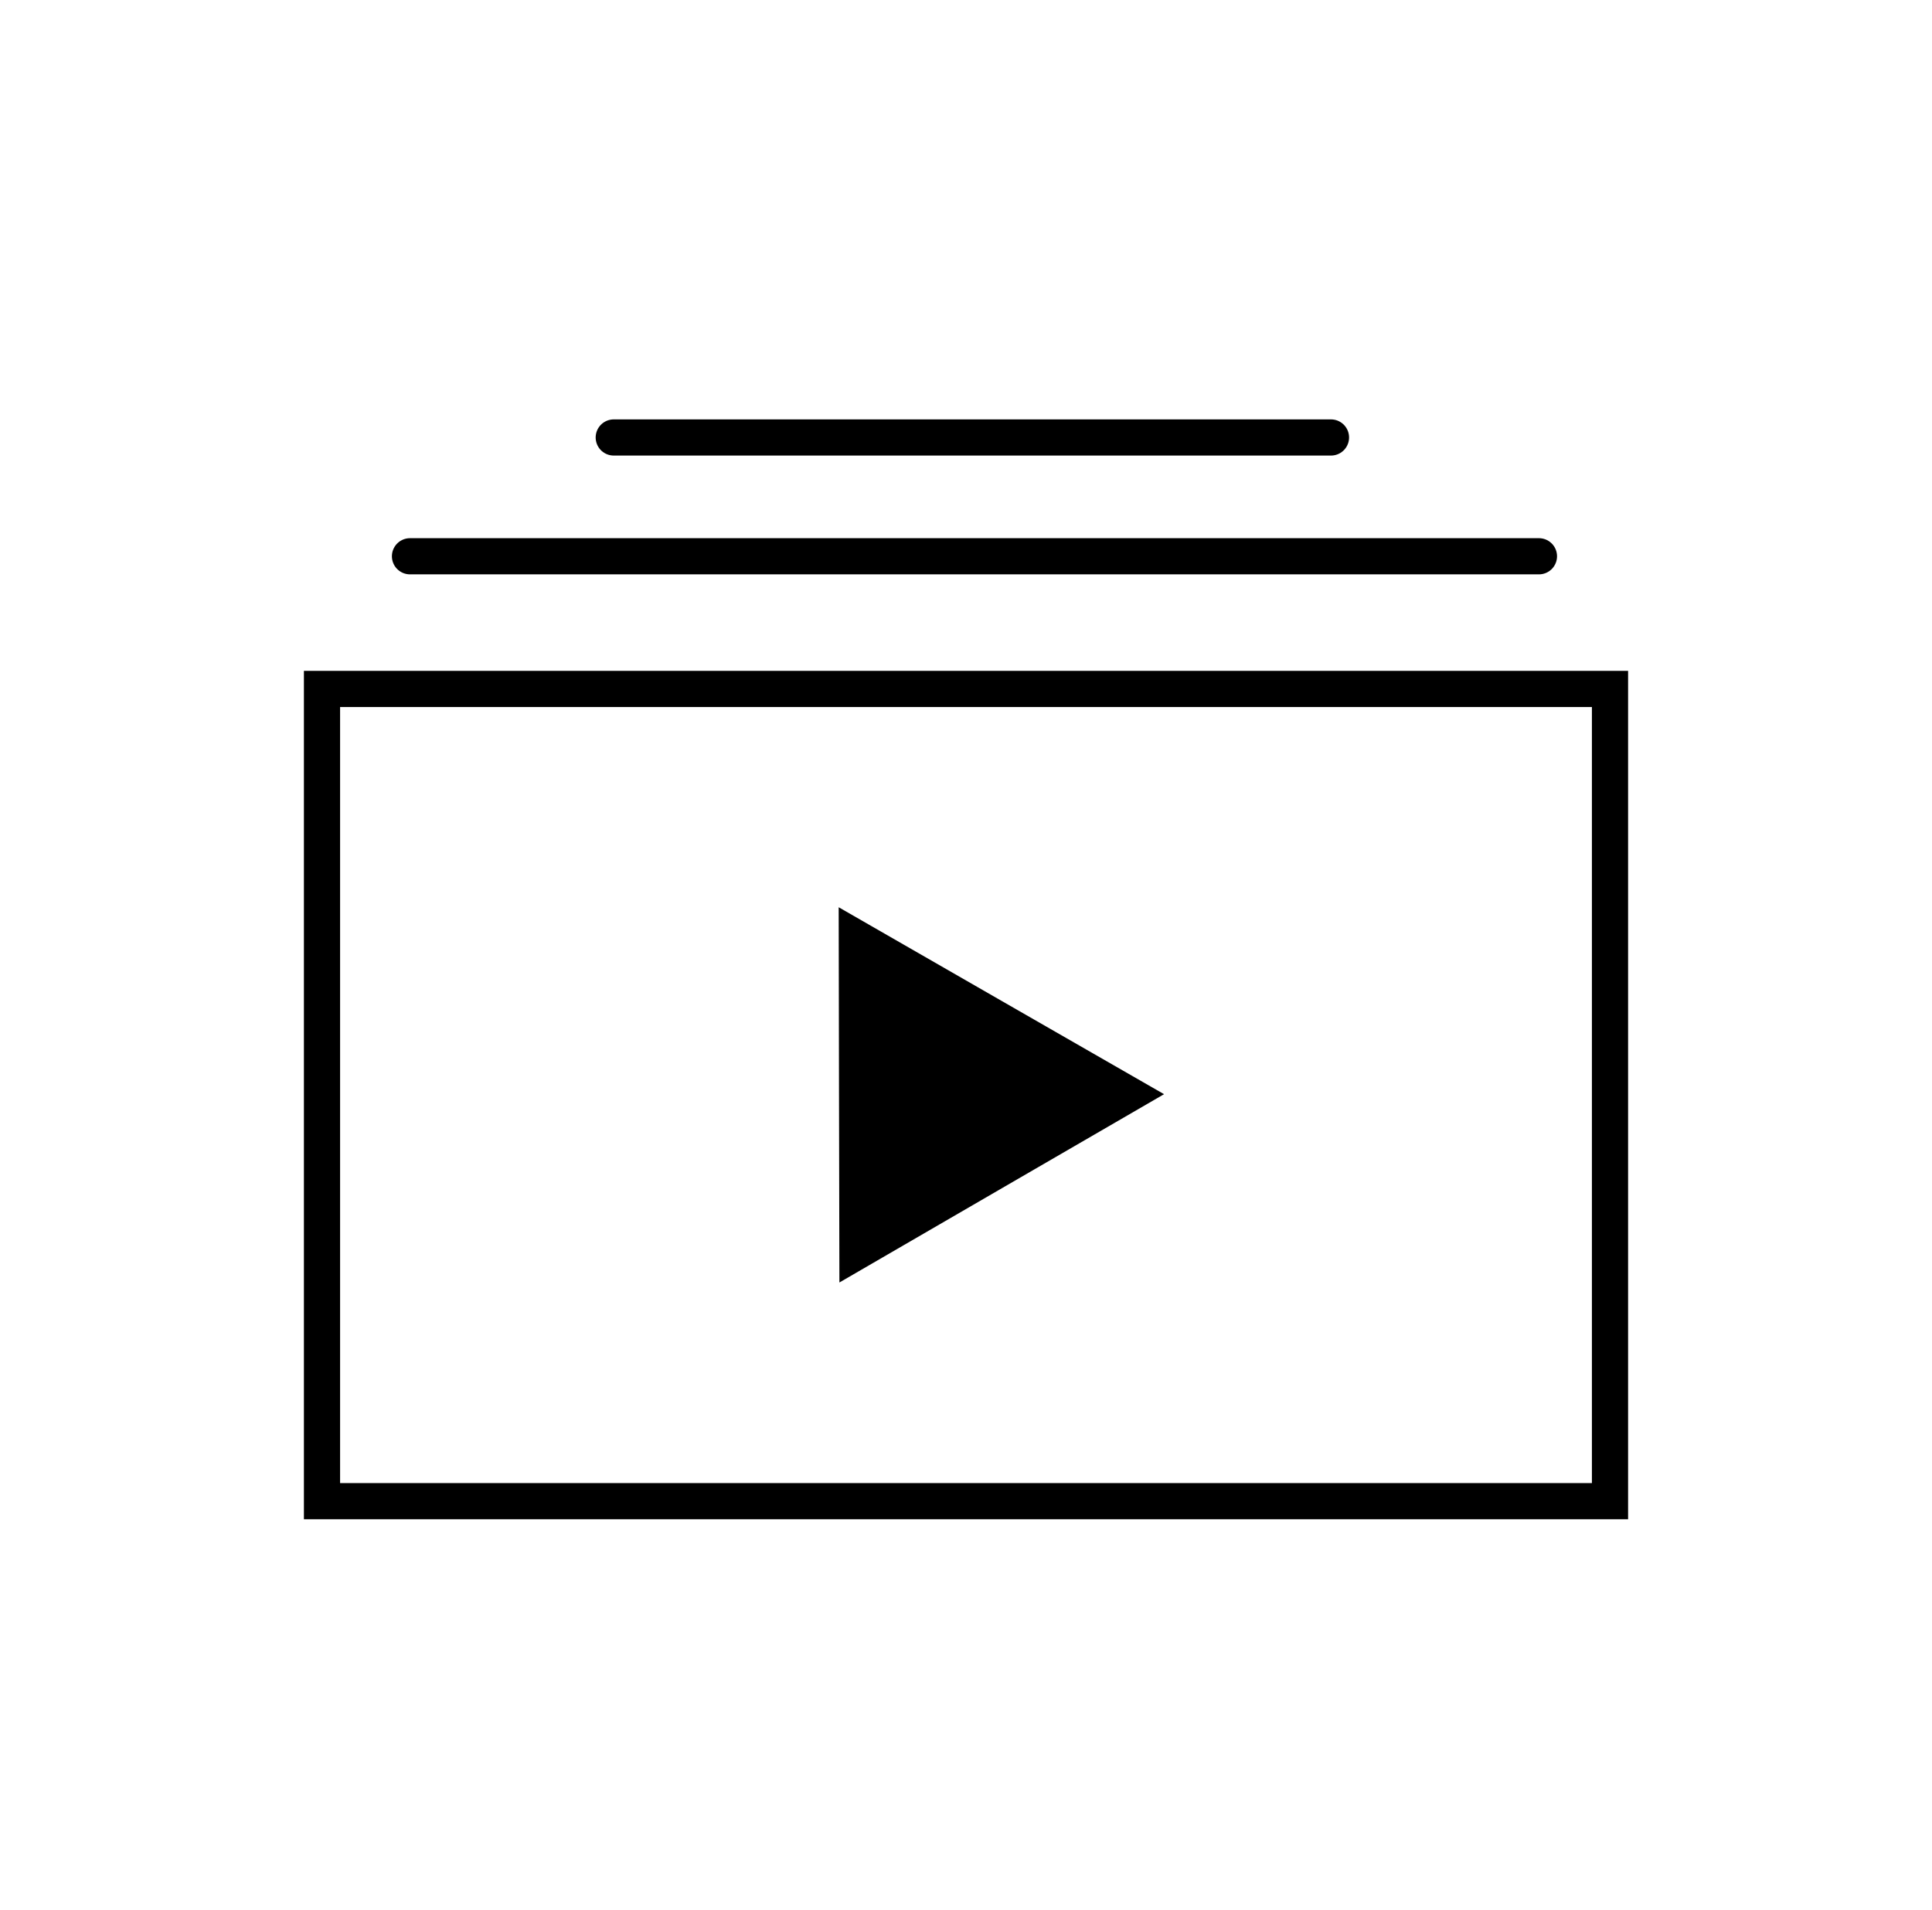 <svg id="Capa_1" data-name="Capa 1" xmlns="http://www.w3.org/2000/svg" viewBox="0 0 267 264"><defs><style>.cls-1{fill:none;stroke-linecap:round;stroke-width:5px;}.cls-1,.cls-2{stroke:#000;stroke-miterlimit:10;}.cls-2{stroke-width:3px;fill-rule:evenodd;}</style></defs><title>suscripciones</title><path d="M220,97.73V205H47V97.73H220m5-5H42V210H225V92.73Z"/><line class="cls-1" x1="56.66" y1="76.89" x2="212.68" y2="76.89"/><line class="cls-1" x1="84.82" y1="60.47" x2="183.94" y2="60.47"/><polygon class="cls-2" points="117.5 174.67 117.45 151.34 117.41 128 137.64 139.63 157.87 151.25 137.68 162.96 117.5 174.67"/></svg>